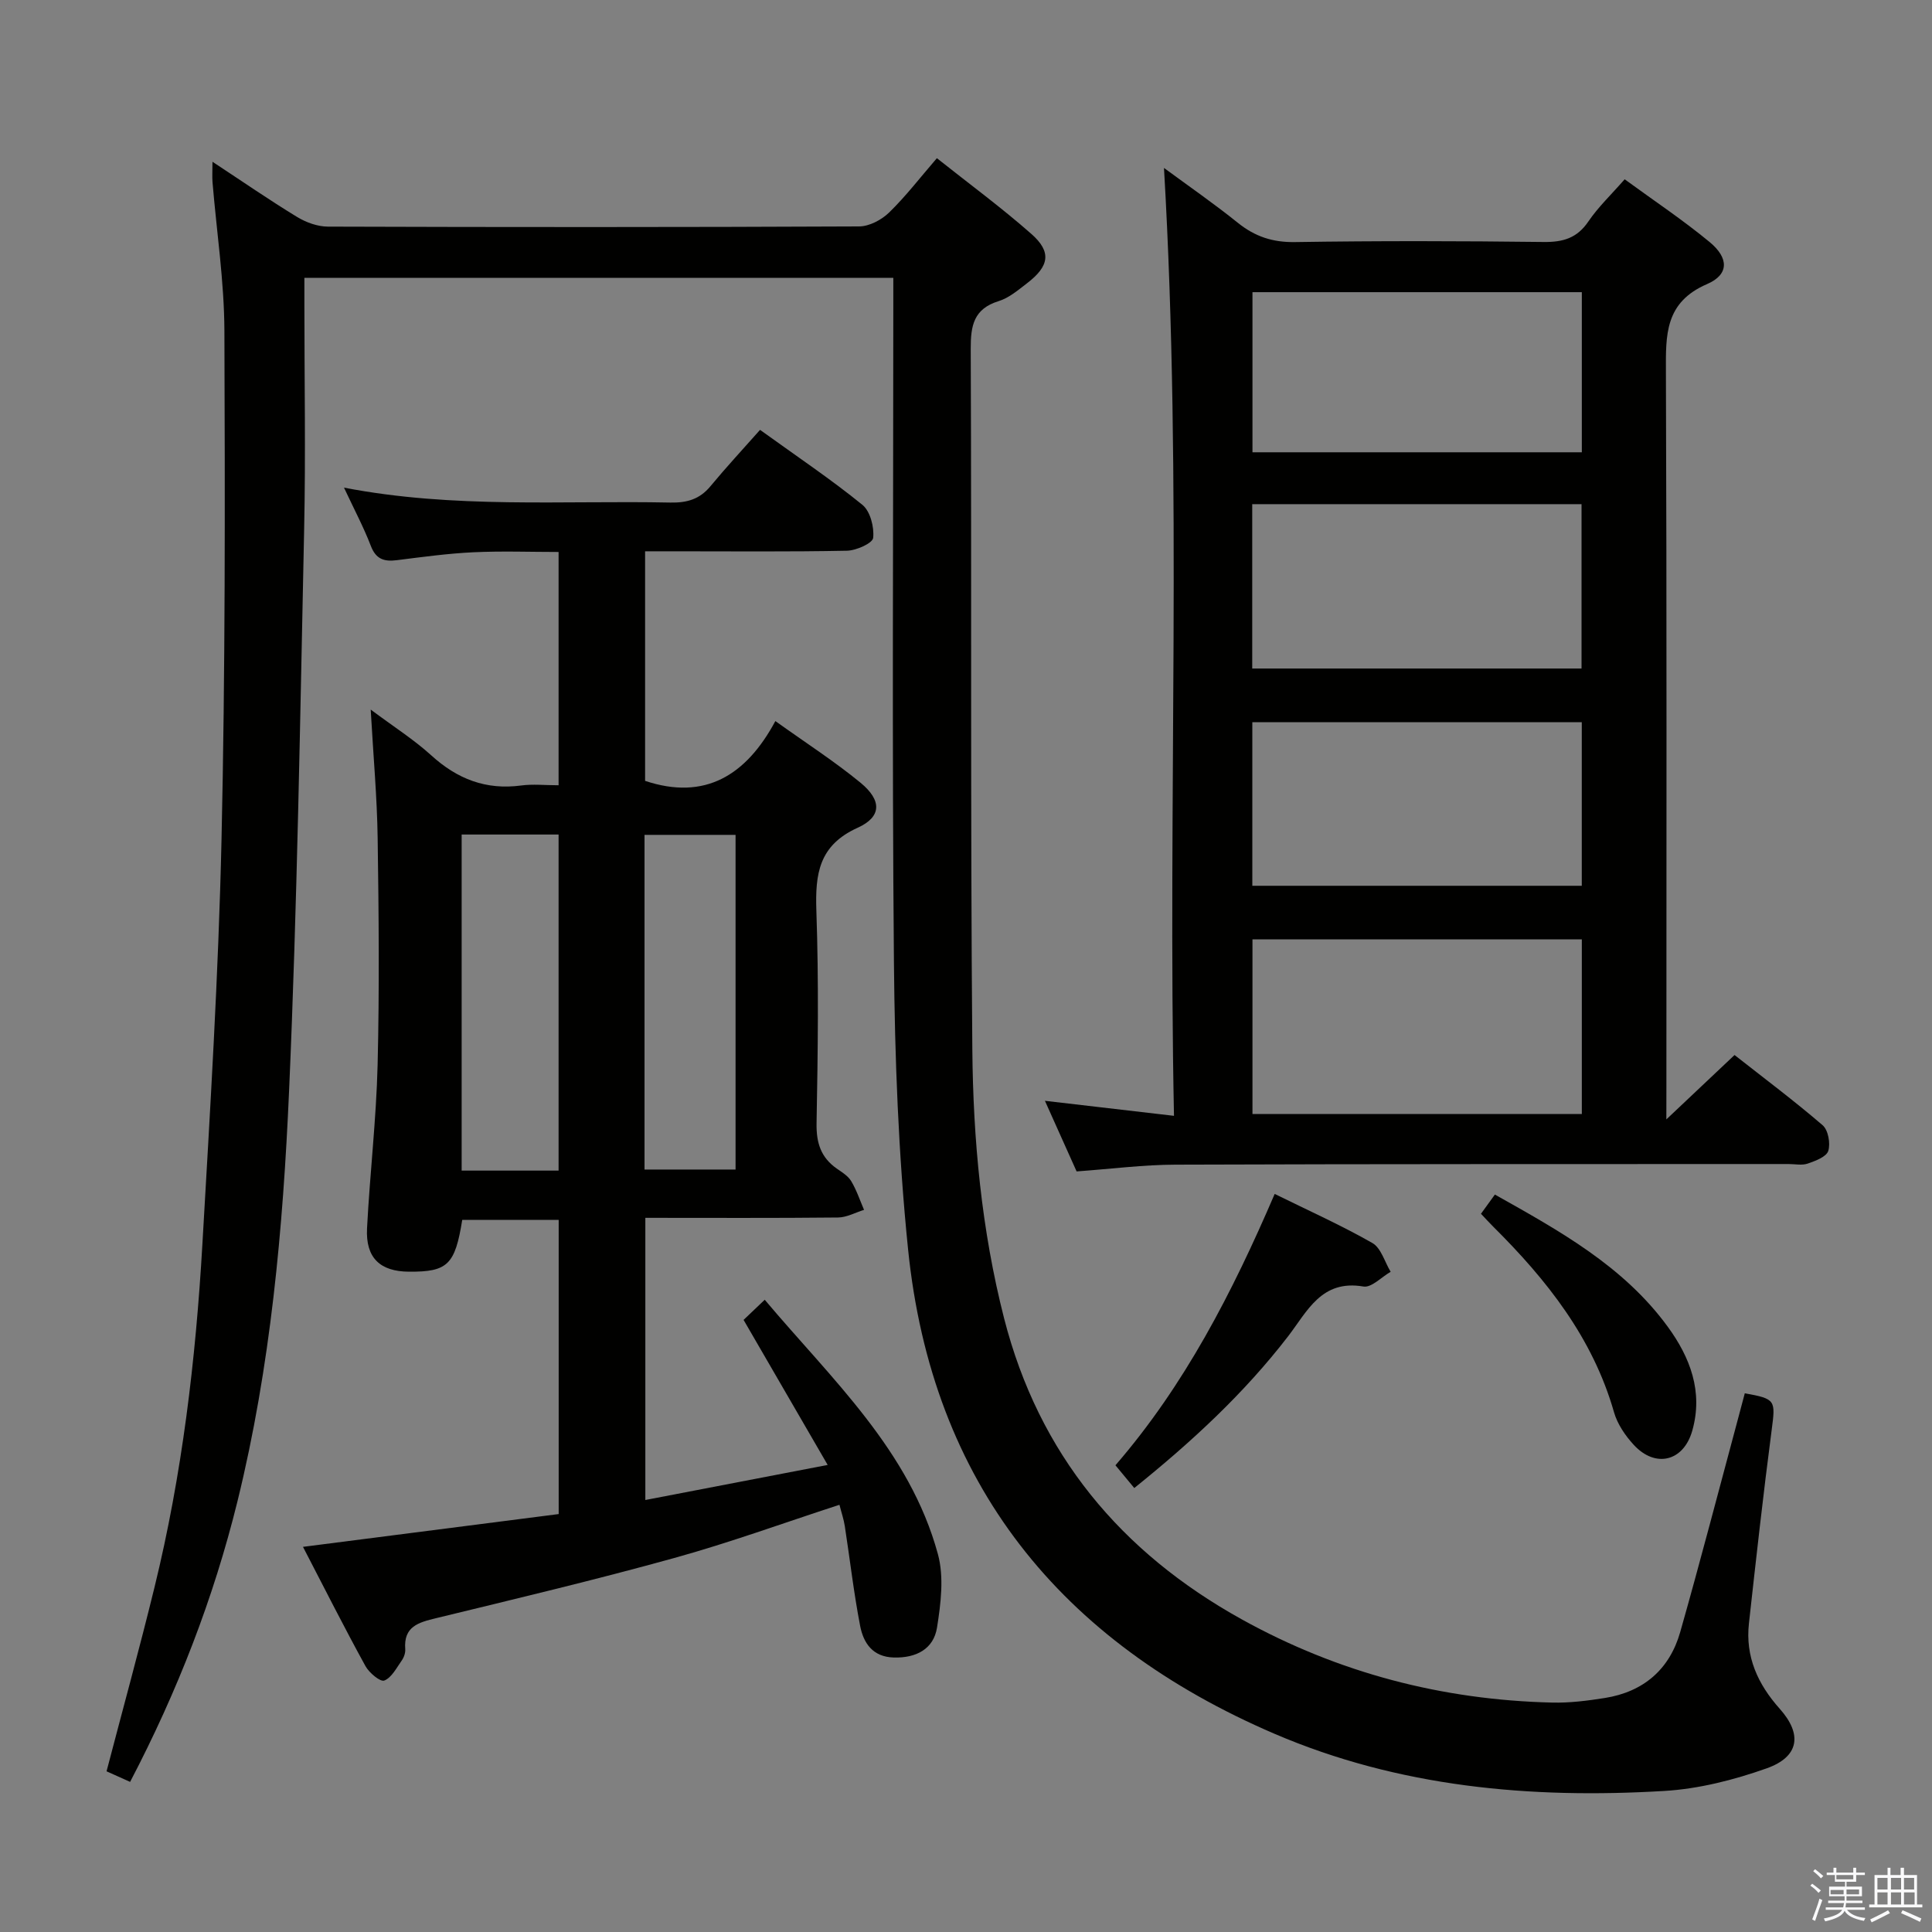 <svg enable-background="new 0 0 400 400" viewBox="0 0 400 400" xmlns="http://www.w3.org/2000/svg"><rect x="0" y="0" width="400" height="400" fill="#808080" stroke="none"/><path d="m374.8 390.4.4-.4c.7.5 1.3 1 1.8 1.4l-.5.5c-.5-.6-1.1-1.1-1.7-1.5zm1 7.3-.6-.3c.5-1.4 1.1-2.8 1.5-4.3.2.1.4.2.6.3-.5 1.3-1 2.8-1.5 4.3zm-.4-10.3.4-.4c.4.3 1 .8 1.7 1.4l-.5.5c-.4-.5-1-1-1.6-1.5zm2.5.3h1.7v-1h.6v1h3.5v-1h.6v1h1.8v.5h-1.8v1.4h-2v1h3.2v2h-3.2v.9h3.3v.5h-3.4c0 .3-.1.6-.1.9h4v.5h-3.7c.7.9 1.9 1.5 3.8 1.7-.1.2-.2.4-.3.6-2.1-.4-3.5-1.1-4-2.1-.4 1-1.8 1.7-4 2.2-.1-.2-.2-.4-.3-.6 2.1-.4 3.4-1 3.8-1.8h-3.4v-.5h3.6c.1-.3.1-.6.2-.9h-3.3v-.5h3.4c0-.3 0-.6 0-.9h-3.2v-2h3.3v-1h-2.1v-1.4h-1.7v-.5zm1.1 3.5v1h2.7c0-.3 0-.4 0-.4 0-.1 0-.2 0-.2 0-.1 0-.2 0-.3h-2.7zm1.2-3v.9h3.5v-.9zm4.7 3h-2.6v.6.4h2.6z" fill="#fafafb"/><path d="m393.6 386.7h.6v1.5h2.7v6.1h1.1v.6h-11v-.6h1.1v-6.1h2.7v-1.5h.6v1.5h2.1v-1.5zm-2.7 8.8.4.6c-1.2.6-2.5 1.3-3.8 1.9-.1-.2-.2-.4-.3-.6 1.2-.6 2.5-1.2 3.7-1.9zm-2.2-6.7v2.4h2.1v-2.4zm0 3v2.5h2.1v-2.5zm2.8-3v2.4h2.1v-2.4zm0 3v2.5h2.1v-2.5zm6 6.1c-1.4-.7-2.7-1.3-3.9-1.8l.3-.6c1.5.6 2.7 1.2 3.9 1.7zm-1.2-9.1h-2.1v2.4h2.1zm-2.1 3v2.5h2.2v-2.5z" fill="#fafafb"/><g fill="#010100"><path d="m26.94 368.92c-1.96-.88-3.43-1.54-4.88-2.19 3.36-12.85 6.83-25.44 9.93-38.11 5.71-23.31 8.53-47.06 9.91-70.97 1.61-27.89 3.33-55.8 3.96-83.72.79-35.13.73-70.29.6-105.43-.04-10.25-1.61-20.51-2.46-30.77-.09-1.12-.01-2.26-.01-4.24 6.2 4.08 11.76 7.92 17.52 11.43 1.86 1.13 4.23 1.99 6.37 2 36.66.12 73.32.13 109.98-.04 2.11-.01 4.65-1.35 6.21-2.87 3.43-3.33 6.37-7.17 9.9-11.26 6.68 5.31 13.38 10.23 19.58 15.7 4.21 3.71 3.7 6.66-.91 10.19-1.84 1.41-3.73 3.04-5.87 3.7-5.17 1.6-5.81 5.05-5.79 9.87.2 48.32-.08 96.65.33 144.97.16 18.76 1.9 37.48 6.58 55.78 7.19 28.07 24.14 48.42 49.22 62.32 19.98 11.07 41.46 16.68 64.25 17.22 3.63.09 7.31-.38 10.91-.95 7.99-1.27 13.4-5.92 15.6-13.65 4.17-14.67 8-29.44 11.97-44.17.47-1.75.94-3.51 1.4-5.26 6.42 1.14 6.37 1.44 5.57 7.56-1.75 13.33-3.23 26.69-4.71 40.06-.77 6.89 1.81 12.58 6.38 17.7 4.74 5.31 4 9.95-2.72 12.33-6.8 2.41-14.08 4.26-21.24 4.68-27.64 1.65-54.88-.78-80.65-11.84-44.28-19.01-70.94-51.79-75.87-100.37-2-19.65-2.74-39.49-2.92-59.26-.41-45.16-.13-90.32-.13-135.48 0-1.98 0-3.96 0-6.32-40.71 0-81.07 0-121.93 0v5.56c0 15.5.28 31-.05 46.49-.83 38.77-1.42 77.55-3.12 116.28-1.25 28.54-3.82 57.05-10.68 84.95-4.96 20.11-12.37 39.24-22.23 58.11z"/><path d="m62.73 320.26c18.1-2.32 35.37-4.54 52.94-6.79 0-20.32 0-40.41 0-60.9-6.61 0-13.3 0-19.97 0-1.49 9.3-3.03 10.77-11.02 10.72-5.99-.03-9-2.87-8.69-8.96.58-11.28 1.91-22.54 2.19-33.83.38-15.64.24-31.29.01-46.93-.12-8.46-.89-16.9-1.44-26.66 4.78 3.57 8.94 6.21 12.54 9.48 5.37 4.89 11.32 7.21 18.59 6.24 2.43-.33 4.95-.05 7.77-.05 0-16.15 0-31.89 0-48.3-5.8 0-11.73-.22-17.64.06-5.3.25-10.58.98-15.85 1.64-2.61.33-4.32-.18-5.38-2.95-1.48-3.86-3.44-7.54-5.56-12.07 22.8 4.4 45.22 2.63 67.57 3.09 3.43.07 6.06-.68 8.29-3.37 3.29-3.97 6.8-7.75 10.28-11.68 7.87 5.67 14.77 10.3 21.19 15.52 1.63 1.33 2.47 4.61 2.23 6.84-.12 1.11-3.49 2.62-5.42 2.66-11.99.24-23.99.12-35.99.12-1.81 0-3.61 0-5.81 0v47.53c12.38 4.13 20.93-1.13 26.97-12.38 6.41 4.59 12.29 8.37 17.65 12.78 4.41 3.63 4.39 7.05-.62 9.31-8.02 3.63-8.8 9.53-8.54 17.18.51 14.65.31 29.33.04 43.99-.07 4.06.88 7.08 4.18 9.39 1.09.76 2.35 1.52 2.99 2.6 1.11 1.85 1.8 3.95 2.66 5.95-1.79.55-3.58 1.56-5.37 1.58-13.15.14-26.31.07-39.91.07v58.42c12.4-2.39 24.63-4.74 37.75-7.26-6.13-10.57-11.69-20.17-17.41-30.03 1.21-1.15 2.5-2.39 4.38-4.17 13.9 16.51 30 31.16 35.86 52.69 1.28 4.72.6 10.21-.19 15.18-.71 4.46-4.33 6.33-8.95 6.2-4.4-.12-6.29-3.03-6.97-6.56-1.32-6.83-2.11-13.76-3.17-20.63-.22-1.44-.71-2.85-1.11-4.43-11.59 3.77-22.79 7.86-34.25 11.03-16.31 4.52-32.79 8.44-49.24 12.44-3.67.89-6.77 1.71-6.41 6.42.06.77-.27 1.71-.73 2.36-1.08 1.53-2.1 3.55-3.61 4.14-.83.32-3.14-1.61-3.9-3-4.38-7.97-8.48-16.1-12.93-24.68zm52.92-77.9c0-23.49 0-46.51 0-69.58-6.93 0-13.5 0-20.07 0v69.58zm36.64-69.51c-6.72 0-12.78 0-18.85 0v69.29h18.85c0-23.32 0-46.19 0-69.29z"/><path d="m345 231.76c5.26-4.96 9.47-8.94 14.12-13.33 6.14 4.83 12.36 9.48 18.24 14.54 1.15.99 1.65 3.77 1.16 5.32-.39 1.22-2.66 2.07-4.26 2.62-1.19.41-2.64.09-3.97.09-42.32.02-84.64-.02-126.96.13-6.62.02-13.24.88-20.43 1.4-1.99-4.43-4.12-9.2-6.56-14.62 9.12 1.06 17.46 2.04 26.72 3.11-1.32-65.55 1.77-130.6-2.07-196.25 5.16 3.8 10.37 7.4 15.28 11.35 3.54 2.85 7.19 4.07 11.83 4 17.16-.27 34.32-.23 51.48-.02 4.01.05 6.92-.78 9.27-4.24 2.03-2.99 4.72-5.54 7.52-8.74 5.96 4.36 12.02 8.39 17.6 13 3.99 3.3 4.03 6.72-.53 8.69-8.78 3.79-8.56 10.53-8.53 18.23.19 49.32.1 98.64.1 147.95-.01 1.78-.01 3.56-.01 6.77zm-85.69-1.12h68.19c0-12.17 0-24.05 0-36.15-22.86 0-45.4 0-68.19 0zm-.05-92.23h68.18c0-11.66 0-22.9 0-34.03-22.95 0-45.53 0-68.18 0zm.02 44.98h68.21c0-11.53 0-22.62 0-33.87-22.89 0-45.44 0-68.21 0zm.03-89.75h68.19c0-11.18 0-22.06 0-33.15-22.86 0-45.4 0-68.19 0z"/><path d="m234.84 308.08c-1.52-1.84-2.67-3.22-3.9-4.71 14.35-16.6 24.18-35.73 32.97-56.18 7.04 3.47 13.81 6.5 20.22 10.16 1.81 1.03 2.55 3.92 3.79 5.96-1.89 1.08-3.98 3.34-5.64 3.05-8.7-1.49-11.61 5.13-15.61 10.33-9.08 11.78-19.88 21.78-31.83 31.39z"/><path d="m306.62 251.3c.93-1.29 1.78-2.47 2.88-3.98 13.32 7.49 26.59 14.77 35.78 27.35 4.66 6.38 7.37 13.47 5.09 21.53-1.8 6.38-7.63 7.82-12.12 2.94-1.75-1.9-3.38-4.29-4.08-6.73-4.4-15.42-13.92-27.42-25.01-38.44-.83-.82-1.6-1.68-2.54-2.67z"/></g></svg>